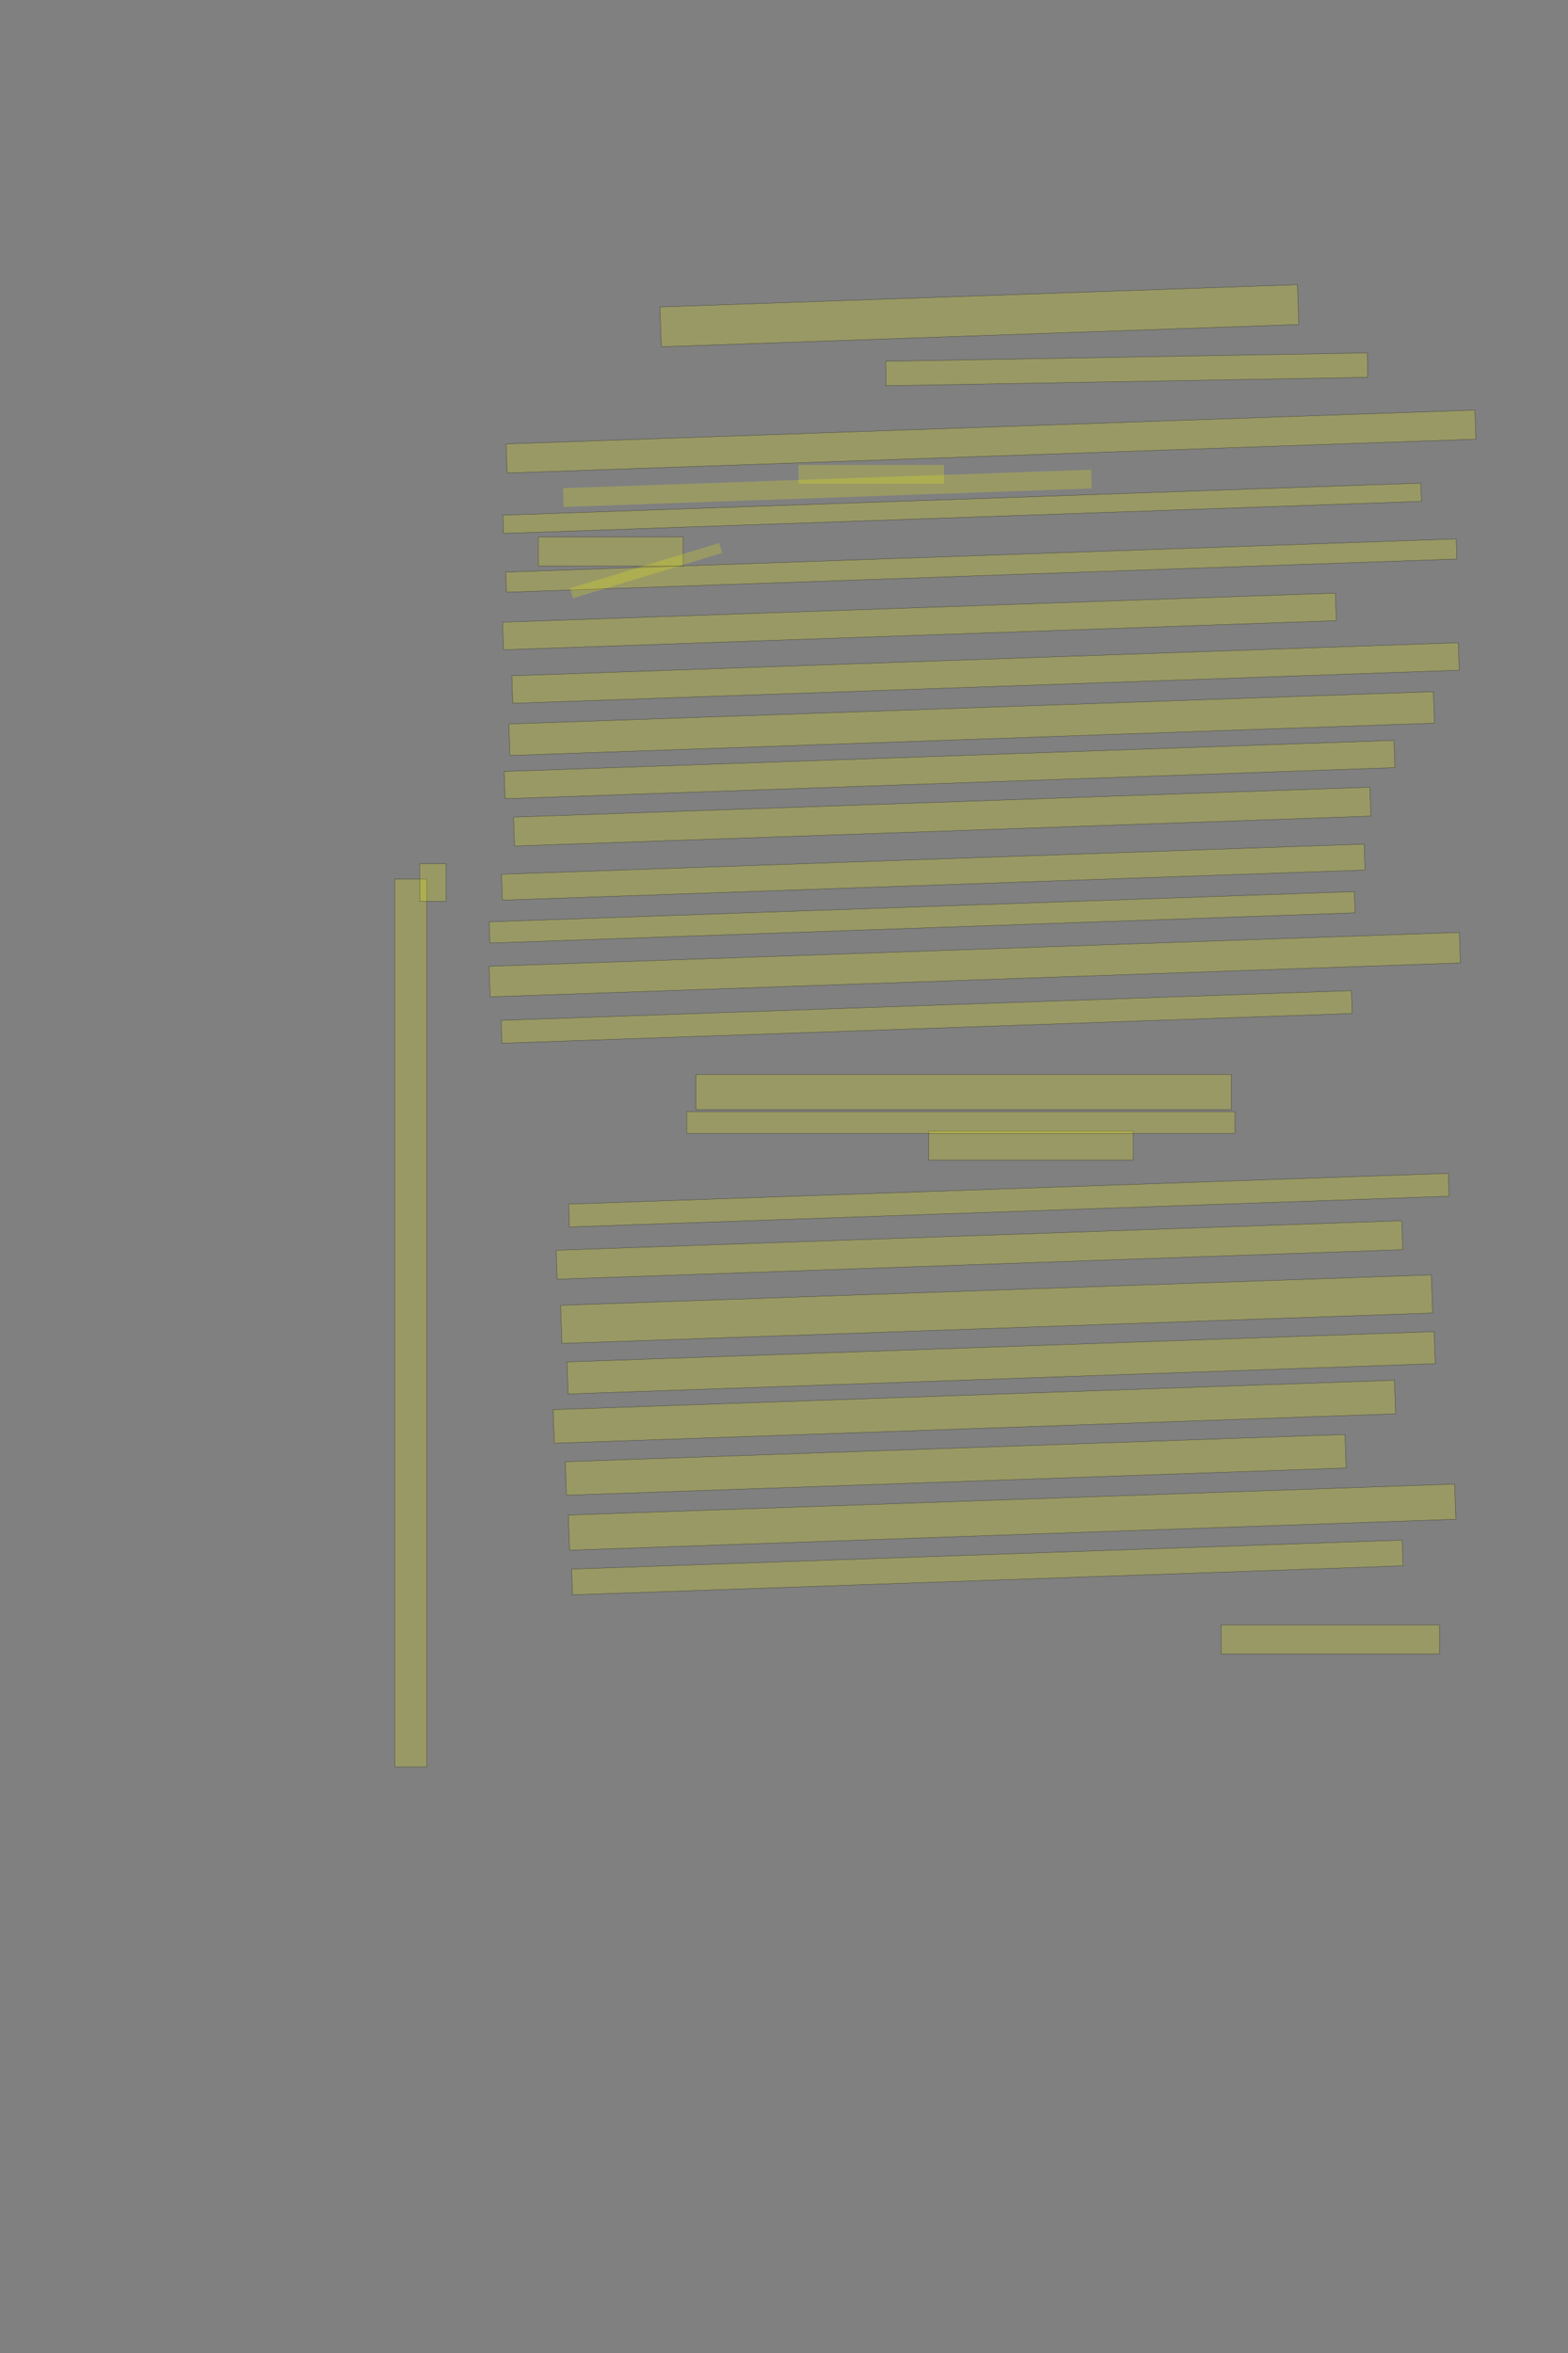 <?xml version="1.0" encoding="UTF-8" standalone="no"?><svg xmlns="http://www.w3.org/2000/svg" xmlns:xlink="http://www.w3.org/1999/xlink" height="6144" width="4096">
 <rect width="100%" height="100%" fill="#808080" stroke="none"/>
 <g>
  <title>Layer 1</title>
  <rect class=" imageannotationLine imageannotationLinked" fill="#FFFF00" fill-opacity="0.2" height="103.995" id="svg_2" stroke="#000000" stroke-opacity="0.5" transform="rotate(-2 2558.37,824.429) " width="1666.286" x="1725.232" xlink:href="#la" y="772.431"/>
  <rect class=" imageannotationLine imageannotationLinked" fill="#FFFF00" fill-opacity="0.2" height="63.861" id="svg_4" stroke="#000000" stroke-opacity="0.5" transform="rotate(-1 2943.18,964.329) " width="1258.285" x="2314.033" xlink:href="#lb" y="932.4"/>
  <rect class=" imageannotationLine imageannotationLinked" fill="#FFFF00" fill-opacity="0.2" height="76.027" id="svg_6" stroke="#000000" stroke-opacity="0.5" transform="rotate(-2 2588.74,1152.95) " width="2532.301" x="1322.591" xlink:href="#lc" y="1114.937"/>
  <rect class=" imageannotationLine imageannotationLinked" fill="#FFFF00" fill-opacity="0.2" height="47.726" id="svg_12" stroke="#000000" stroke-opacity="0.5" transform="rotate(-2 2513.36,1327.18) " width="2399.126" x="1313.802" xlink:href="#lf" y="1303.32"/>
  <rect class=" imageannotationLine imageannotationLinked" fill="#FFFF00" fill-opacity="0.2" height="75.858" id="svg_14" stroke="#000000" stroke-opacity="0.5" width="378.285" x="1406.07" xlink:href="#lg" y="1402.142"/>
  <rect class=" imageannotationLine imageannotationLinked" fill="#FFFF00" fill-opacity="0.2" height="52.562" id="svg_16" stroke="#000000" stroke-opacity="0.5" transform="rotate(-2 2563.43,1476.75) " width="2484.191" x="1321.335" xlink:href="#lh" y="1450.471"/>
  <rect class=" imageannotationLine imageannotationLinked" fill="#FFFF00" fill-opacity="0.2" height="71.99" id="svg_18" stroke="#000000" stroke-opacity="0.5" transform="rotate(-2 2401.85,1622.63) " width="2176.715" x="1313.488" xlink:href="#li" y="1586.633"/>
  <rect class=" imageannotationLine imageannotationLinked" fill="#FFFF00" fill-opacity="0.2" height="71.869" id="svg_20" stroke="#000000" stroke-opacity="0.5" transform="rotate(-2 2574.43,1757.29) " width="2473.923" x="1337.467" xlink:href="#lj" y="1721.359"/>
  <rect class=" imageannotationLine imageannotationLinked" fill="#FFFF00" fill-opacity="0.2" height="82.257" id="svg_22" stroke="#000000" stroke-opacity="0.5" transform="rotate(-2 2538.22,1889.33) " width="2416.651" x="1329.894" xlink:href="#lk" y="1848.198"/>
  <rect class=" imageannotationLine imageannotationLinked" fill="#FFFF00" fill-opacity="0.2" height="71.192" id="svg_24" stroke="#000000" stroke-opacity="0.5" transform="rotate(-2 2480.5,2009.39) " width="2325.824" x="1317.589" xlink:href="#ll" y="1973.792"/>
  <rect class=" imageannotationLine imageannotationLinked" fill="#FFFF00" fill-opacity="0.2" height="75.569" id="svg_26" stroke="#000000" stroke-opacity="0.5" transform="rotate(-2 2461.22,2132.3) " width="2238.31" x="1342.065" xlink:href="#lm" y="2094.511"/>
  <rect class=" imageannotationLine imageannotationLinked" fill="#FFFF00" fill-opacity="0.2" height="67.714" id="svg_28" stroke="#000000" stroke-opacity="0.5" transform="rotate(-2 2437.95,2277.25) " width="2254.861" x="1310.521" xlink:href="#ln" y="2243.39"/>
  <rect class=" imageannotationLine imageannotationLinked" fill="#FFFF00" fill-opacity="0.2" height="55.429" id="svg_30" stroke="#000000" stroke-opacity="0.5" transform="rotate(-2 2408.86,2395.28) " width="2261.386" x="1278.168" xlink:href="#lo" y="2367.565"/>
  <rect class=" imageannotationLine imageannotationLinked" fill="#FFFF00" fill-opacity="0.2" height="79.724" id="svg_32" stroke="#000000" stroke-opacity="0.5" transform="rotate(-2 2546.28,2518.77) " width="2535.961" x="1278.303" xlink:href="#lp" y="2478.905"/>
  <rect class=" imageannotationLine imageannotationLinked" fill="#FFFF00" fill-opacity="0.2" height="59.746" id="svg_34" stroke="#000000" stroke-opacity="0.5" transform="rotate(-2 2420.65,2655.36) " width="2222.286" x="1309.511" xlink:href="#lq" y="2625.485"/>
  <rect class=" imageannotationLine imageannotationLinked" fill="#FFFF00" fill-opacity="0.2" height="91.726" id="svg_36" stroke="#000000" stroke-opacity="0.5" width="1398.285" x="1818.069" xlink:href="#lr" y="2805.476"/>
  <rect class=" imageannotationLine imageannotationLinked" fill="#FFFF00" fill-opacity="0.2" height="75.726" id="svg_38" stroke="#000000" stroke-opacity="0.5" width="534.285" x="2426.07" xlink:href="#ls" y="2953.475"/>
  <rect class=" imageannotationLine imageannotationLinked" fill="#FFFF00" fill-opacity="0.2" height="59.719" id="svg_40" stroke="#000000" stroke-opacity="0.5" transform="rotate(-2 2635.45,3133.8) " width="2299.131" x="1485.888" xlink:href="#lt" y="3103.945"/>
  <rect class=" imageannotationLine imageannotationLinked" fill="#FFFF00" fill-opacity="0.2" height="75.608" id="svg_42" stroke="#000000" stroke-opacity="0.5" transform="rotate(-2 2558.57,3263.81) " width="2210.15" x="1453.496" xlink:href="#lu" y="3226.006"/>
  <rect class=" imageannotationLine imageannotationLinked" fill="#FFFF00" fill-opacity="0.2" height="99.555" id="svg_44" stroke="#000000" stroke-opacity="0.5" transform="rotate(-2 2603.41,3418.36) " width="2275.871" x="1465.468" xlink:href="#lv" y="3368.587"/>
  <rect class=" imageannotationLine imageannotationLinked" fill="#FFFF00" fill-opacity="0.2" height="83.705" id="svg_46" stroke="#000000" stroke-opacity="0.5" transform="rotate(-2 2615.13,3558.44) " width="2266.47" x="1481.892" xlink:href="#lw" y="3516.591"/>
  <rect class=" imageannotationLine imageannotationLinked" fill="#FFFF00" fill-opacity="0.2" height="87.701" id="svg_48" stroke="#000000" stroke-opacity="0.5" transform="rotate(-2 2545.26,3686.26) " width="2199.091" x="1445.715" xlink:href="#lx" y="3642.406"/>
  <rect class=" imageannotationLine imageannotationLinked" fill="#FFFF00" fill-opacity="0.2" height="87.55" id="svg_50" stroke="#000000" stroke-opacity="0.5" transform="rotate(-2 2496.58,3824.96) " width="2037.939" x="1477.614" xlink:href="#ly" y="3781.183"/>
  <rect class=" imageannotationLine imageannotationLinked" fill="#FFFF00" fill-opacity="0.2" height="91.839" id="svg_52" stroke="#000000" stroke-opacity="0.5" transform="rotate(-2 2643.84,3961.49) " width="2316.433" x="1485.617" xlink:href="#lz" y="3915.573"/>
  <rect class=" imageannotationLine imageannotationLinked" fill="#FFFF00" fill-opacity="0.2" height="67.155" id="svg_54" stroke="#000000" stroke-opacity="0.5" transform="rotate(-2 2579.16,4092.85) " width="2170.749" x="1493.783" xlink:href="#laa" y="4059.272"/>
  <rect class=" imageannotationLine imageannotationLinked" fill="#FFFF00" fill-opacity="0.2" height="75.726" id="svg_56" stroke="#000000" stroke-opacity="0.5" width="570.285" x="3190.07" xlink:href="#lab" y="4243.073"/>
  <rect class=" imageannotationLine imageannotationLinked" fill="#FFFF00" fill-opacity="0.2" height="83.726" id="svg_58" stroke="#000000" stroke-opacity="0.5" transform="rotate(90 1073.21,3454.54) " width="2318.286" x="-85.935" xlink:href="#lac" y="3412.671"/>
  <rect class=" imageannotationLine imageannotationLinked" fill="#FFFF00" fill-opacity="0.2" height="68.726" id="svg_62" stroke="#000000" stroke-opacity="0.5" transform="rotate(90 1130.713,2304.336) " width="98.285" x="1081.57" xlink:href="#lad" y="2269.973"/>
  <rect class=" imageannotationLine imageannotationLinked" fill="#FFFF00" fill-opacity="0.2" height="56.562" id="svg_65" stroke="#000000" stroke-opacity="0.5" width="1432" x="1794" xlink:href="#lae" y="2903.039"/>
  <rect class=" imageannotationLine imageannotationLinked" fill="#FFFF00" fill-opacity="0.2" height="49.034" id="svg_3" stroke="#000000" stroke-dasharray="null" stroke-linecap="null" stroke-linejoin="null" stroke-opacity="0.5" stroke-width="null" width="380" x="2086" xlink:href="#ld" y="1213.966"/>
  <rect class=" imageannotationLine imageannotationLinked" fill="#FFFF00" fill-opacity="0.2" height="49.034" id="svg_7" stroke="#000000" stroke-dasharray="null" stroke-linecap="null" stroke-linejoin="null" stroke-opacity="0.5" stroke-width="null" transform="rotate(-2 2161.405,1275.08) " width="1380.405" x="1471.202" xlink:href="#le" y="1250.563"/>
  <rect class=" imageannotationLine imageannotationLinked" fill="#FFFF00" fill-opacity="0.2" height="27.046" id="svg_5" stroke="#000000" stroke-dasharray="null" stroke-linecap="null" stroke-linejoin="null" stroke-opacity="0.5" stroke-width="null" transform="rotate(-16.887 1687.716,1490.005) " width="407.293" x="1484.07" xlink:href="#Mein" y="1476.482"/>
 </g>
</svg>